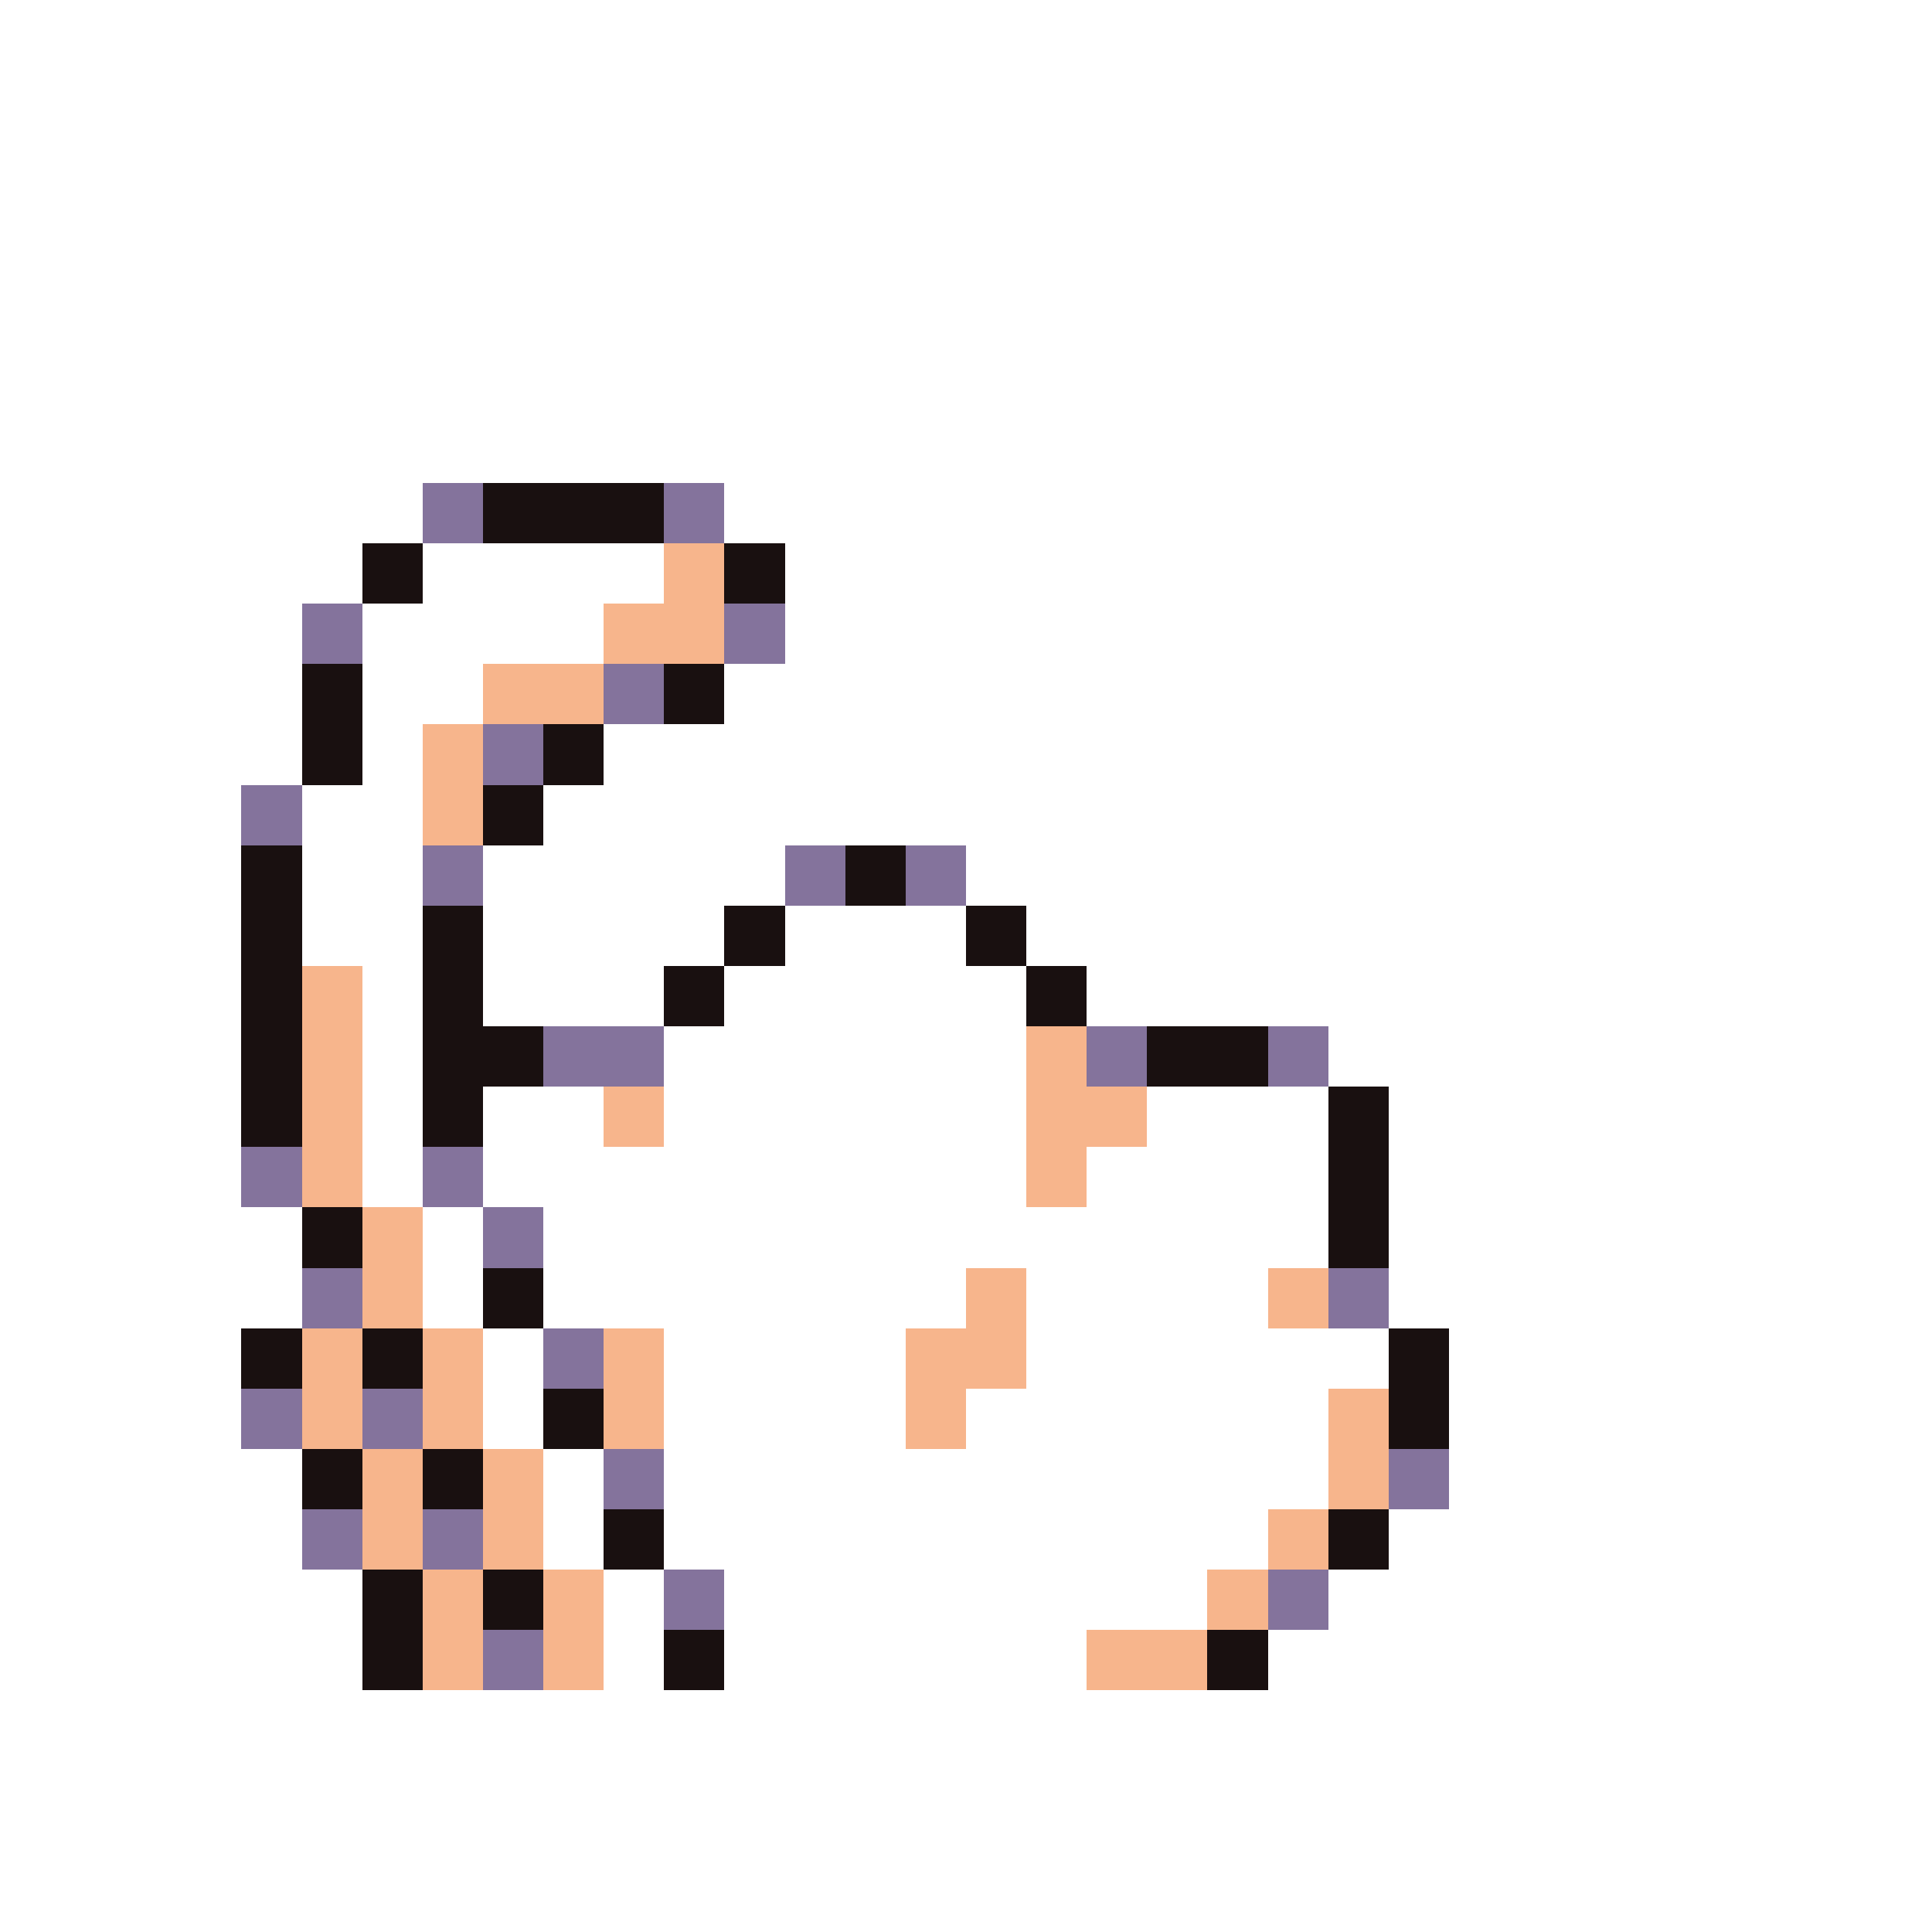 <svg xmlns="http://www.w3.org/2000/svg" viewBox="0 -0.5 32 32" shape-rendering="crispEdges">
<rect x="0" y="-0.5" width="32" height="32" fill="#333333" stroke="none"/>
<path stroke="#ffffff" d="M0 0h32M0 1h32M0 2h32M0 3h32M0 4h32M0 5h32M0 6h32M0 7h32M0 8h7M12 8h20M0 9h6M7 9h4M13 9h19M0 10h5M6 10h4M13 10h19M0 11h5M6 11h2M12 11h20M0 12h5M6 12h1M10 12h22M0 13h4M5 13h2M9 13h23M0 14h4M5 14h2M8 14h5M16 14h16M0 15h4M5 15h2M8 15h4M13 15h3M17 15h15M0 16h4M6 16h1M8 16h3M12 16h5M18 16h14M0 17h4M6 17h1M11 17h6M22 17h10M0 18h4M6 18h1M8 18h2M11 18h6M19 18h3M23 18h9M0 19h4M6 19h1M8 19h9M18 19h4M23 19h9M0 20h5M7 20h1M9 20h13M23 20h9M0 21h5M7 21h1M9 21h7M17 21h4M23 21h9M0 22h4M8 22h1M11 22h4M17 22h6M24 22h8M0 23h4M8 23h1M11 23h4M16 23h6M24 23h8M0 24h5M9 24h1M11 24h11M24 24h8M0 25h5M9 25h1M11 25h10M23 25h9M0 26h6M10 26h1M12 26h8M22 26h10M0 27h6M10 27h1M12 27h6M21 27h11M0 28h32M0 29h32M0 30h32M0 31h32" />
<path stroke="#84739c" d="M7 8h1M11 8h1M5 10h1M12 10h1M10 11h1M8 12h1M4 13h1M7 14h1M13 14h1M15 14h1M9 17h2M18 17h1M21 17h1M4 19h1M7 19h1M8 20h1M5 21h1M22 21h1M9 22h1M4 23h1M6 23h1M10 24h1M23 24h1M5 25h1M7 25h1M11 26h1M21 26h1M8 27h1" />
<path stroke="#191010" d="M8 8h3M6 9h1M12 9h1M5 11h1M11 11h1M5 12h1M9 12h1M8 13h1M4 14h1M14 14h1M4 15h1M7 15h1M12 15h1M16 15h1M4 16h1M7 16h1M11 16h1M17 16h1M4 17h1M7 17h2M19 17h2M4 18h1M7 18h1M22 18h1M22 19h1M5 20h1M22 20h1M8 21h1M4 22h1M6 22h1M23 22h1M9 23h1M23 23h1M5 24h1M7 24h1M10 25h1M22 25h1M6 26h1M8 26h1M6 27h1M11 27h1M20 27h1" />
<path stroke="#f7b58c" d="M11 9h1M10 10h2M8 11h2M7 12h1M7 13h1M5 16h1M5 17h1M17 17h1M5 18h1M10 18h1M17 18h2M5 19h1M17 19h1M6 20h1M6 21h1M16 21h1M21 21h1M5 22h1M7 22h1M10 22h1M15 22h2M5 23h1M7 23h1M10 23h1M15 23h1M22 23h1M6 24h1M8 24h1M22 24h1M6 25h1M8 25h1M21 25h1M7 26h1M9 26h1M20 26h1M7 27h1M9 27h1M18 27h2" />
</svg>